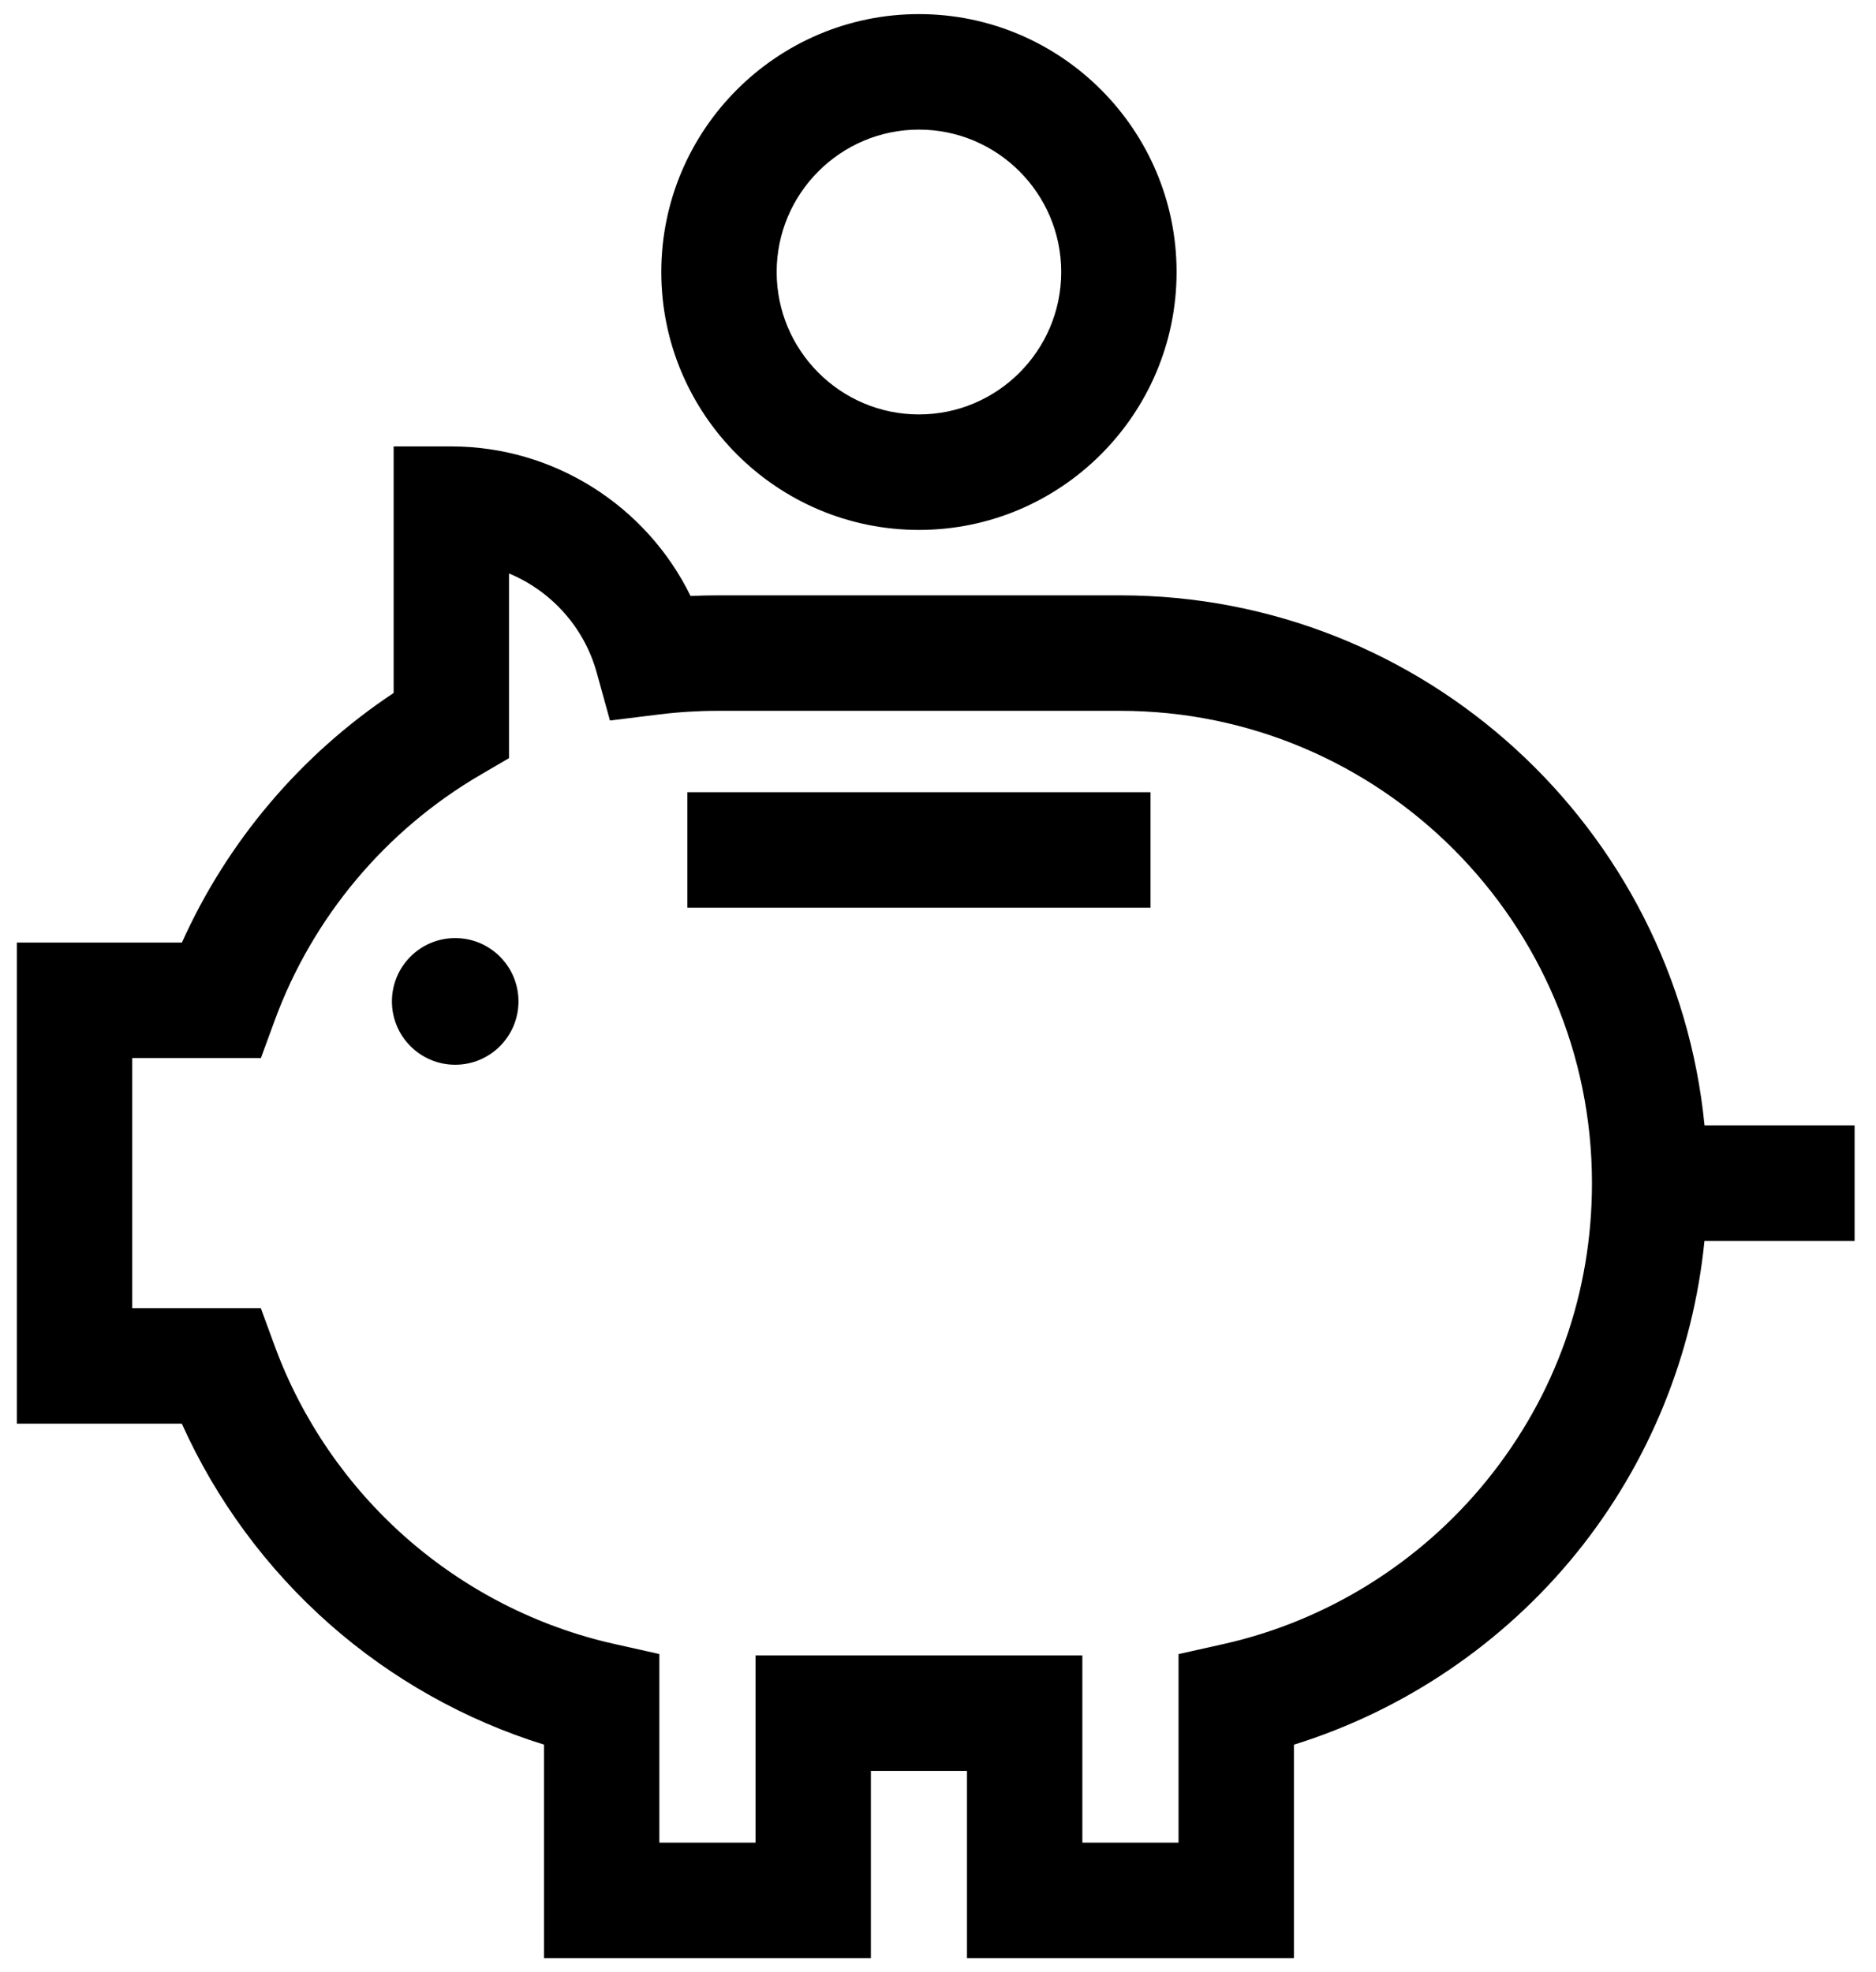 <?xml version="1.0" encoding="utf-8"?>
<!-- Generator: Adobe Illustrator 16.0.0, SVG Export Plug-In . SVG Version: 6.00 Build 0)  -->
<!DOCTYPE svg PUBLIC "-//W3C//DTD SVG 1.1//EN" "http://www.w3.org/Graphics/SVG/1.1/DTD/svg11.dtd">
<svg version="1.1" id="Layer_1" xmlns="http://www.w3.org/2000/svg" xmlns:xlink="http://www.w3.org/1999/xlink" x="0px" y="0px"
	 width="595.44px" height="626px" viewBox="0 0 595.44 626" enable-background="new 0 0 595.44 626" xml:space="preserve">
<path d="M291.67,168.202c-45.094,0-81.776-36.725-81.776-81.862c0-45.138,36.685-81.861,81.776-81.861
	c45.093,0,81.778,36.723,81.778,81.861C373.448,131.478,336.764,168.202,291.67,168.202L291.67,168.202z M291.67,41.136
	c-24.899,0-45.158,20.278-45.155,45.205c0,24.925,20.256,45.204,45.155,45.204c24.902,0,45.157-20.278,45.16-45.204
	C336.83,61.414,316.572,41.136,291.67,41.136L291.67,41.136z M218.173,288.112v-36.658h147.006v36.658H218.173L218.173,288.112z
	 M540.993,393.862c-3.587,36.142-17.689,70.779-40.623,99.09c-23.255,28.709-54.704,49.95-89.682,60.821v67.746H306.916v-59.417
	h-30.493v59.417H172.655v-67.763c-24.968-7.751-48.233-20.787-67.966-38.173c-20.029-17.648-36.095-39.477-46.975-63.698H5.35
	V299.185h52.388c14.428-32.143,37.796-59.71,67.203-79.235V141.7h18.312c32.595,0,61.956,18.904,75.926,47.467
	c2.883-0.133,5.761-0.2,8.63-0.2h127.727c96.592,0,176.247,73.936,185.478,168.238h47.636v36.657H540.993L540.993,393.862z
	 M355.533,225.621H227.809c-6.158,0-12.395,0.383-18.534,1.141l-15.673,1.935l-4.214-15.234
	c-4.007-14.48-14.52-25.902-27.828-31.445v58.626l-9.082,5.304c-30.096,17.575-53.271,45.233-65.262,77.885l-4.407,12.008H41.971
	v79.384h40.817l4.407,12.01c8.549,23.299,22.966,44.335,41.69,60.832c18.852,16.61,41.701,28.275,66.077,33.732l14.313,3.204v59.859
	h30.527v-59.42H343.54v59.42h30.526v-59.838l14.314-3.204c32.661-7.313,62.329-25.766,83.547-51.959
	c21.826-26.944,33.365-59.56,33.362-94.332C505.29,292.868,438.107,225.621,355.533,225.621L355.533,225.621z M144.481,337.957
	c-11.091,0-20.082-9.001-20.082-20.103c0-11.103,8.99-20.103,20.082-20.103c11.091,0,20.081,9,20.081,20.103
	C164.562,328.956,155.572,337.957,144.481,337.957L144.481,337.957z"/>
</svg>
